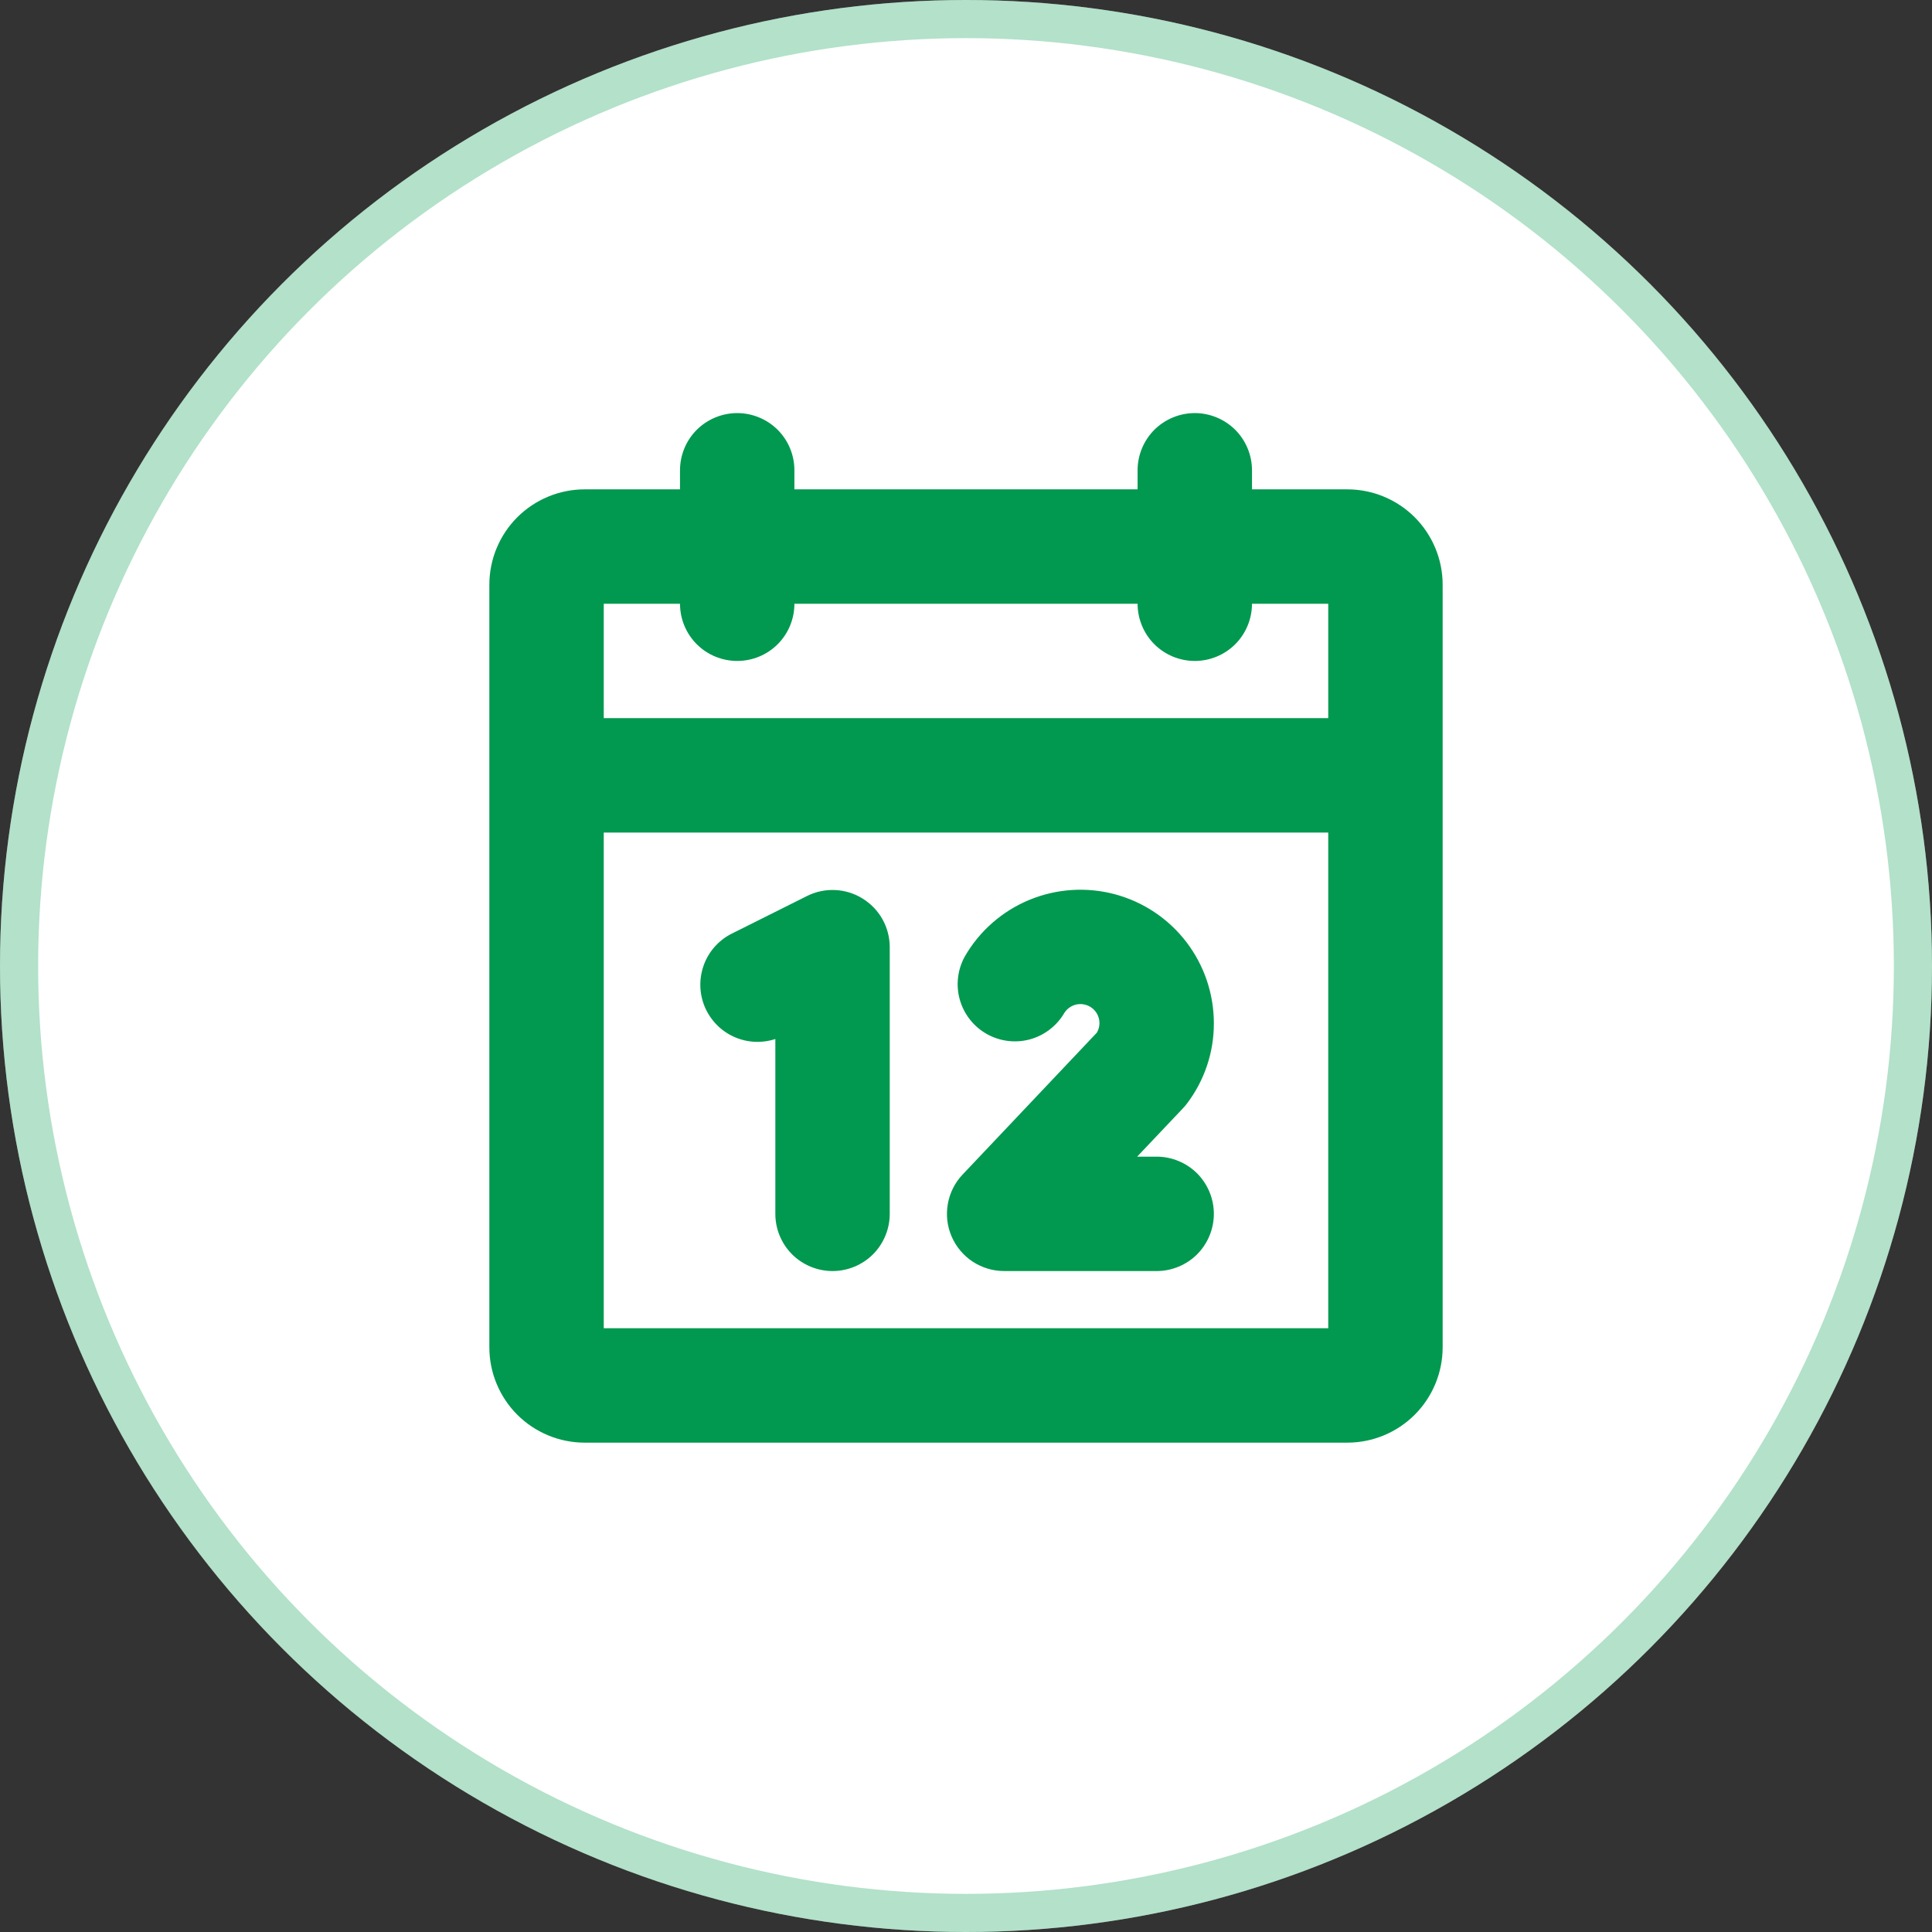 <svg width="38" height="38" viewBox="0 0 38 38" fill="none" xmlns="http://www.w3.org/2000/svg">
<rect x="0" y="0" width="38" height="38" fill="#333333" stroke="none"/>
<circle cx="19" cy="19" r="19" fill="white"/>
<circle cx="19" cy="19" r="18.625" stroke="#00994F" stroke-opacity="0.3" stroke-width="0.75"/>
<path d="M26.5 9.625H24.625V9.25C24.625 8.952 24.506 8.665 24.296 8.454C24.084 8.244 23.798 8.125 23.5 8.125C23.202 8.125 22.916 8.244 22.704 8.454C22.494 8.665 22.375 8.952 22.375 9.25V9.625H15.625V9.25C15.625 8.952 15.507 8.665 15.296 8.454C15.085 8.244 14.798 8.125 14.5 8.125C14.202 8.125 13.915 8.244 13.704 8.454C13.493 8.665 13.375 8.952 13.375 9.25V9.625H11.5C11.003 9.625 10.526 9.823 10.174 10.174C9.823 10.526 9.625 11.003 9.625 11.5V26.5C9.625 26.997 9.823 27.474 10.174 27.826C10.526 28.177 11.003 28.375 11.5 28.375H26.5C26.997 28.375 27.474 28.177 27.826 27.826C28.177 27.474 28.375 26.997 28.375 26.5V11.5C28.375 11.003 28.177 10.526 27.826 10.174C27.474 9.823 26.997 9.625 26.5 9.625ZM13.375 11.875C13.375 12.173 13.493 12.46 13.704 12.671C13.915 12.882 14.202 13 14.5 13C14.798 13 15.085 12.882 15.296 12.671C15.507 12.46 15.625 12.173 15.625 11.875H22.375C22.375 12.173 22.494 12.46 22.704 12.671C22.916 12.882 23.202 13 23.5 13C23.798 13 24.084 12.882 24.296 12.671C24.506 12.46 24.625 12.173 24.625 11.875H26.125V14.125H11.875V11.875H13.375ZM11.875 26.125V16.375H26.125V26.125H11.875ZM17.5 18.625V23.875C17.5 24.173 17.381 24.459 17.171 24.671C16.959 24.881 16.673 25 16.375 25C16.077 25 15.79 24.881 15.579 24.671C15.368 24.459 15.25 24.173 15.25 23.875V20.436C14.982 20.524 14.691 20.508 14.435 20.392C14.178 20.276 13.975 20.067 13.864 19.808C13.754 19.549 13.745 19.258 13.839 18.992C13.932 18.727 14.123 18.506 14.372 18.374L15.872 17.624C16.043 17.538 16.233 17.497 16.424 17.506C16.615 17.514 16.801 17.571 16.964 17.672C17.127 17.772 17.262 17.912 17.356 18.079C17.45 18.246 17.499 18.434 17.5 18.625ZM23.265 21.801L22.366 22.75H22.75C23.048 22.75 23.334 22.869 23.546 23.079C23.756 23.291 23.875 23.577 23.875 23.875C23.875 24.173 23.756 24.459 23.546 24.671C23.334 24.881 23.048 25 22.75 25H19.75C19.53 25 19.315 24.935 19.131 24.814C18.948 24.694 18.804 24.521 18.717 24.32C18.63 24.118 18.604 23.895 18.643 23.678C18.681 23.462 18.782 23.261 18.933 23.102L21.573 20.312C21.607 20.256 21.625 20.191 21.625 20.125C21.625 20.042 21.598 19.962 21.548 19.896C21.497 19.83 21.427 19.783 21.347 19.762C21.267 19.74 21.182 19.746 21.106 19.778C21.03 19.81 20.966 19.866 20.925 19.938C20.773 20.19 20.527 20.373 20.242 20.447C19.957 20.52 19.654 20.479 19.398 20.331C19.143 20.184 18.956 19.942 18.877 19.658C18.798 19.374 18.834 19.07 18.977 18.812C19.265 18.312 19.711 17.921 20.245 17.7C20.779 17.479 21.371 17.44 21.929 17.589C22.488 17.739 22.981 18.068 23.333 18.527C23.684 18.985 23.875 19.547 23.875 20.125C23.877 20.696 23.691 21.251 23.346 21.706C23.321 21.739 23.294 21.771 23.265 21.801Z" fill="#00994F"/>
</svg>

